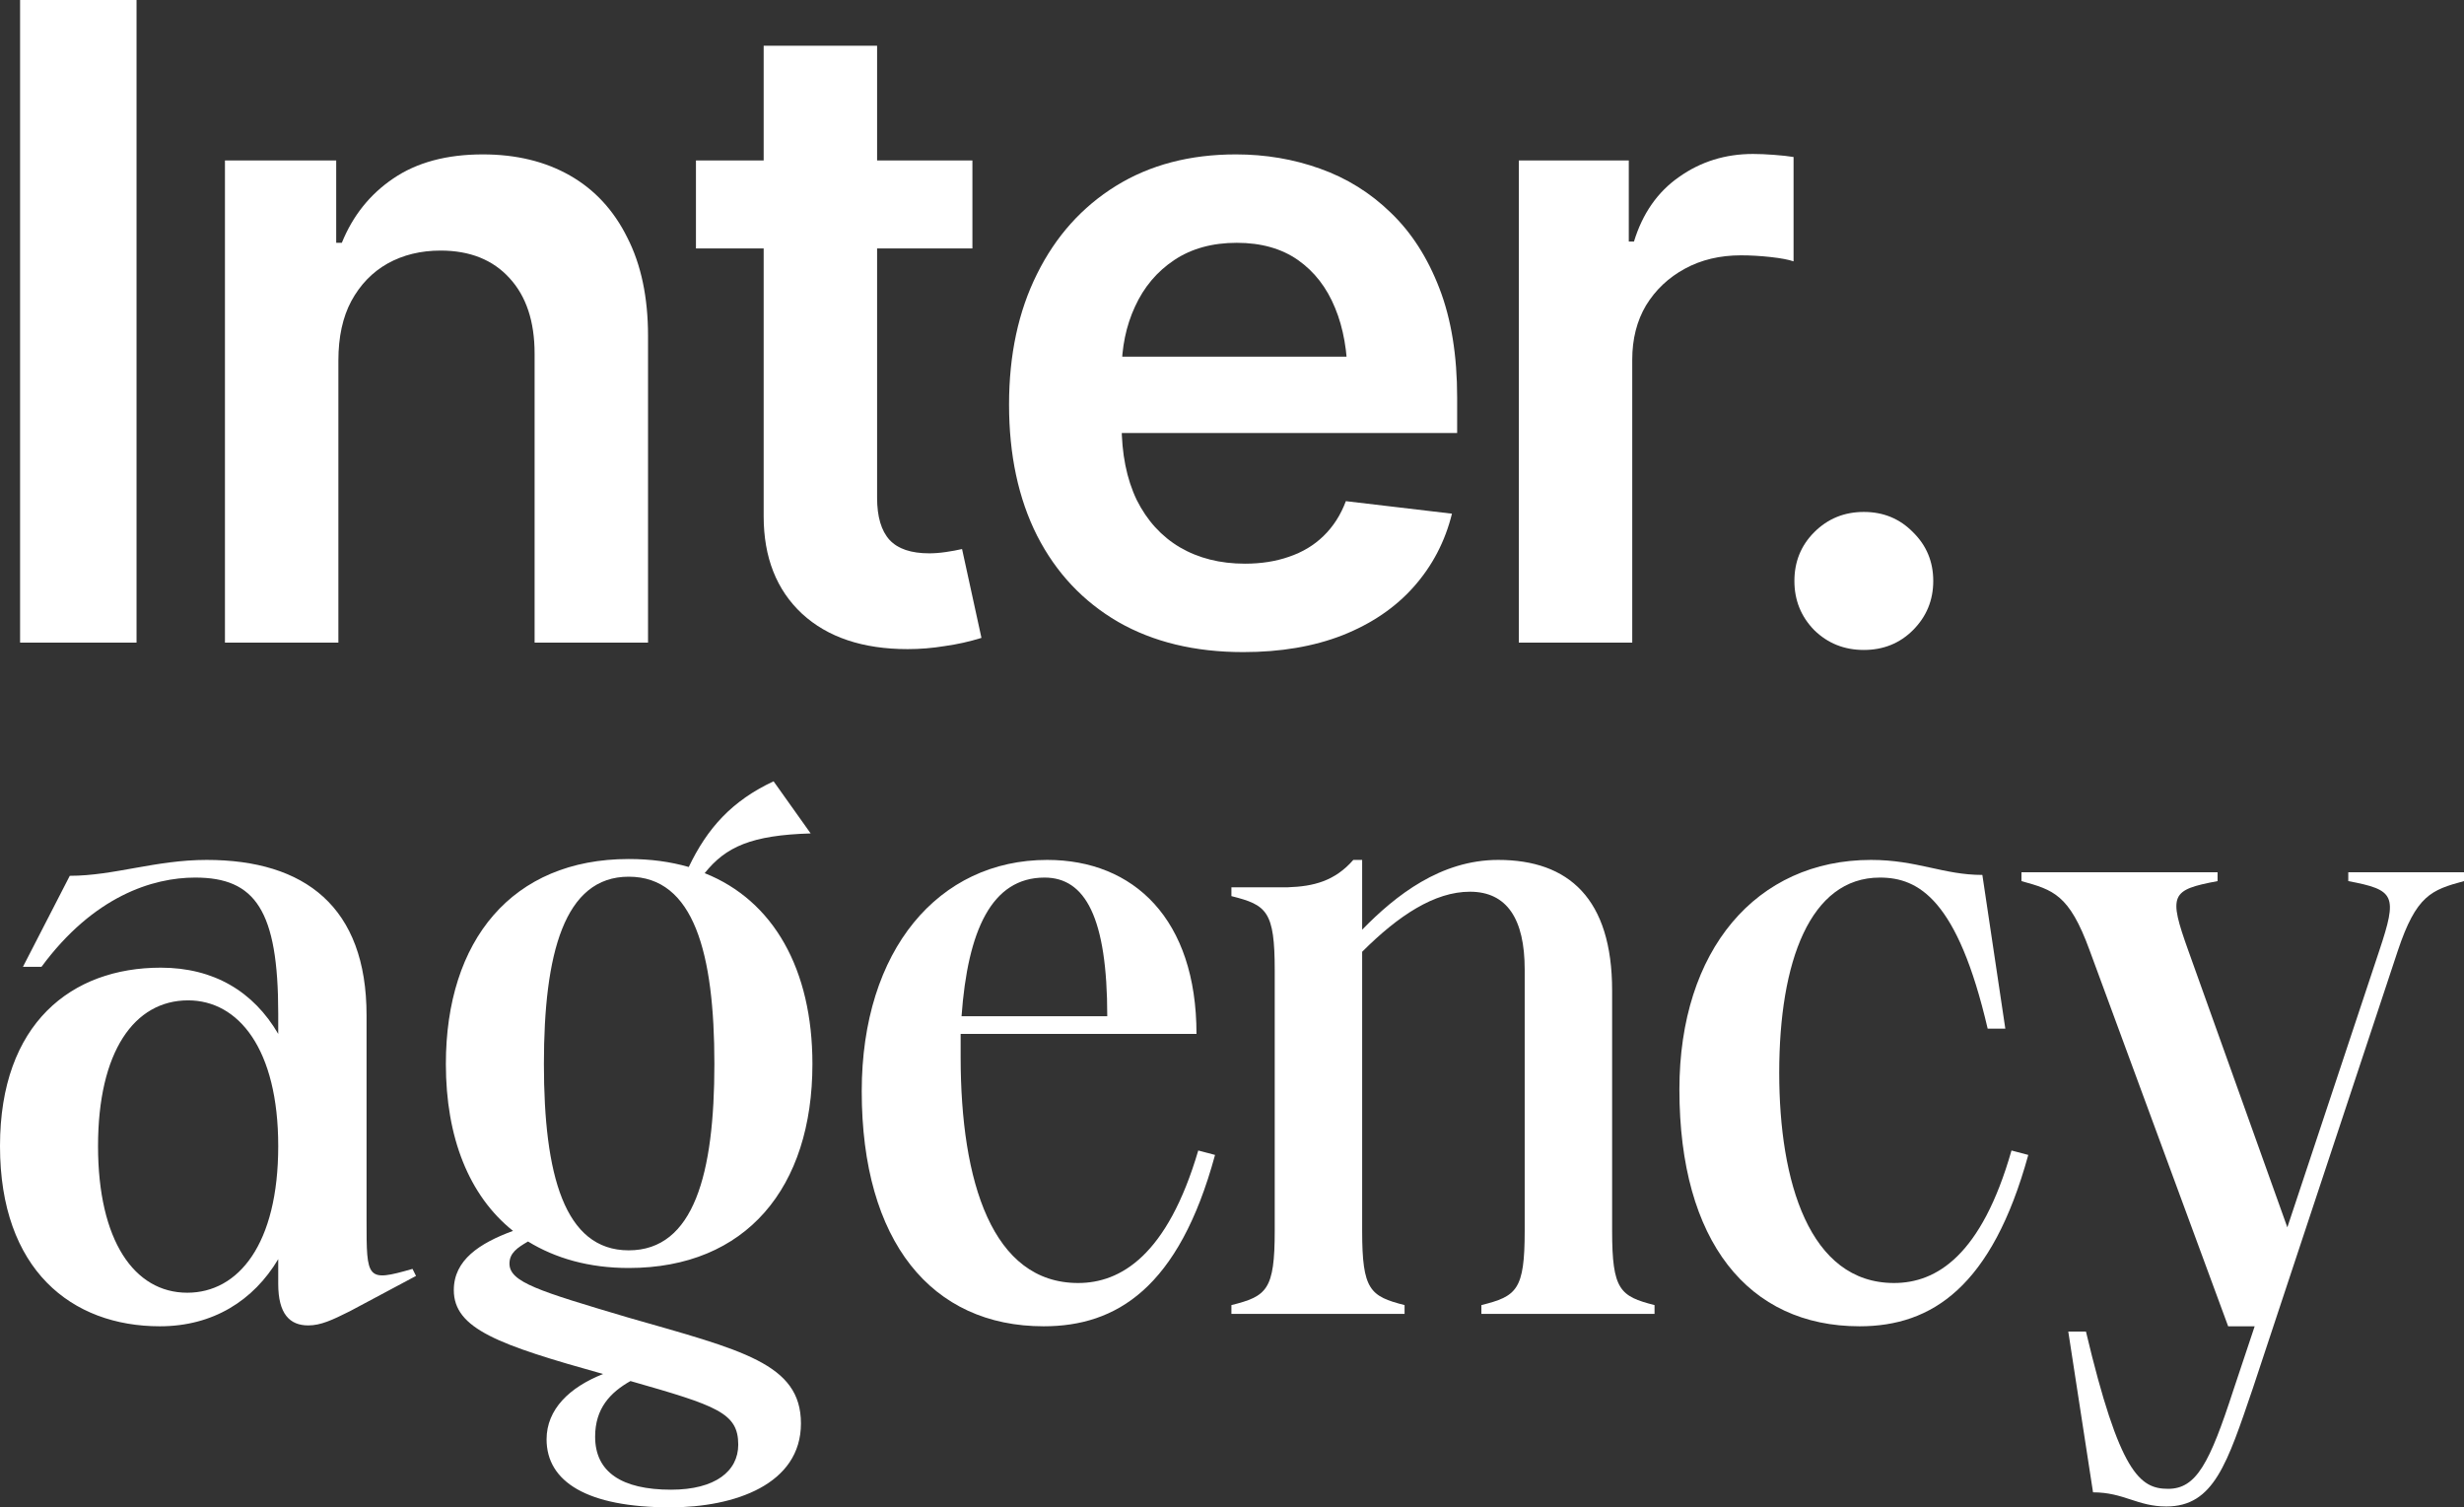 <svg width="85" height="52" viewBox="0 0 85 52" fill="none" xmlns="http://www.w3.org/2000/svg">
<rect x="0" y="0" width="85" height="52" fill="#333333" stroke="none"/>
<path d="M74.731 51.968C73.726 51.968 73.269 51.48 72.203 51.48L71.349 45.935H71.959C73.117 50.81 73.817 51.359 74.793 51.359C75.767 51.359 76.225 50.475 77.047 47.946L77.779 45.752H76.864L72.081 32.772C71.38 30.852 70.831 30.7 69.734 30.395V30.09H76.499V30.395C74.884 30.7 74.793 30.852 75.493 32.802L78.906 42.339L82.075 32.802C82.715 30.883 82.623 30.7 81.008 30.395V30.09H85V30.395C83.873 30.7 83.355 30.883 82.715 32.802L77.718 47.885C76.834 50.475 76.377 51.968 74.731 51.968Z" fill="white"/>
<path d="M57.934 37.586C57.934 32.772 60.584 29.664 64.546 29.664C66.13 29.664 67.044 30.182 68.385 30.182L69.177 35.484H68.568C67.532 31.035 66.191 30.273 64.85 30.273C62.443 30.273 61.377 33.168 61.377 37.007C61.377 40.755 62.413 44.259 65.338 44.259C66.8 44.259 68.354 43.314 69.39 39.688L69.969 39.841C68.72 44.381 66.648 45.752 64.15 45.752C60.31 45.752 57.934 42.827 57.934 37.586Z" fill="white"/>
<path d="M43.974 33.473C43.974 31.431 43.699 31.218 42.48 30.913V30.608H44.431C45.314 30.578 46.045 30.395 46.685 29.664H46.99V32.071C48.148 30.883 49.702 29.664 51.682 29.664C54.12 29.664 55.613 31.005 55.613 34.173V42.461C55.613 44.503 55.887 44.716 57.076 45.021V45.325H51.103V45.021C52.322 44.716 52.597 44.503 52.597 42.461V33.442C52.597 31.705 51.987 30.761 50.707 30.761C49.489 30.761 48.239 31.583 46.99 32.833V42.461C46.99 44.503 47.264 44.716 48.453 45.021V45.325H42.48V45.021C43.699 44.716 43.974 44.503 43.974 42.461V33.473Z" fill="white"/>
<path d="M29.727 37.647C29.727 32.772 32.377 29.664 36.125 29.664C39.111 29.664 41.275 31.705 41.275 35.666H33.139V36.459C33.139 40.785 34.236 44.259 37.192 44.259C38.654 44.259 40.269 43.314 41.336 39.688L41.915 39.841C40.665 44.442 38.502 45.752 36.003 45.752C32.134 45.752 29.727 42.827 29.727 37.647ZM33.17 35.057H38.197C38.197 31.644 37.435 30.273 36.034 30.273C34.206 30.273 33.383 32.101 33.17 35.057Z" fill="white"/>
<path d="M21.688 43.741C20.317 43.741 19.159 43.406 18.215 42.827C17.849 43.04 17.575 43.223 17.575 43.589C17.575 44.229 18.58 44.533 21.658 45.447C25.588 46.575 27.63 47.032 27.63 49.104C27.63 51.206 25.345 51.998 23.12 51.998C20.256 51.998 18.855 51.115 18.855 49.652C18.855 48.616 19.647 47.855 20.805 47.398C17.209 46.392 15.655 45.843 15.655 44.503C15.655 43.467 16.539 42.888 17.697 42.461C16.173 41.242 15.381 39.231 15.381 36.703C15.381 32.437 17.666 29.633 21.688 29.633C22.45 29.633 23.12 29.725 23.76 29.908C24.4 28.567 25.253 27.622 26.686 26.952L27.965 28.75C25.924 28.811 25.04 29.207 24.309 30.121C26.686 31.066 28.026 33.442 28.026 36.703C28.026 40.968 25.741 43.741 21.688 43.741ZM18.763 36.703C18.763 40.511 19.464 43.132 21.688 43.132C23.943 43.132 24.644 40.481 24.644 36.703C24.644 32.894 23.943 30.243 21.688 30.243C19.464 30.243 18.763 32.894 18.763 36.703ZM20.53 49.561C20.53 50.78 21.445 51.389 23.151 51.389C24.674 51.389 25.467 50.749 25.467 49.835C25.467 48.738 24.735 48.494 21.749 47.641C21.049 48.037 20.53 48.586 20.53 49.561Z" fill="white"/>
<path d="M10.634 45.722C9.994 45.722 9.598 45.325 9.598 44.289V43.436C8.745 44.868 7.343 45.752 5.515 45.752C2.468 45.752 0 43.802 0 39.536C0 35.301 2.468 33.381 5.546 33.381C7.374 33.381 8.745 34.204 9.598 35.666V34.966C9.598 31.401 8.806 30.273 6.734 30.273C5.271 30.273 3.23 30.913 1.432 33.351H0.792L2.407 30.212C3.931 30.212 5.363 29.664 7.13 29.664C10.512 29.664 12.645 31.279 12.645 35.027V42.096C12.645 44.137 12.645 44.228 14.23 43.772L14.351 44.015L12.066 45.234C11.457 45.539 11.061 45.722 10.634 45.722ZM3.382 39.536C3.382 42.796 4.631 44.594 6.46 44.594C8.227 44.594 9.598 42.918 9.598 39.536C9.598 36.184 8.227 34.509 6.49 34.509C4.631 34.509 3.382 36.276 3.382 39.536Z" fill="white"/>
<path d="M64.296 22.421C63.621 22.421 63.051 22.193 62.585 21.737C62.129 21.27 61.901 20.705 61.901 20.041C61.901 19.376 62.129 18.816 62.585 18.359C63.051 17.893 63.621 17.66 64.296 17.66C64.97 17.66 65.536 17.893 65.992 18.359C66.458 18.816 66.691 19.376 66.691 20.041C66.691 20.705 66.458 21.27 65.992 21.737C65.536 22.193 64.97 22.421 64.296 22.421Z" fill="white"/>
<path d="M52.395 22.168V5.535H56.188V8.332H56.367C56.664 7.36 57.185 6.616 57.929 6.1C58.673 5.574 59.521 5.311 60.473 5.311C60.682 5.311 60.92 5.321 61.187 5.341C61.465 5.361 61.693 5.386 61.872 5.416V9.016C61.703 8.957 61.44 8.907 61.083 8.867C60.726 8.828 60.384 8.808 60.057 8.808C59.333 8.808 58.688 8.961 58.123 9.269C57.557 9.576 57.111 9.998 56.783 10.534C56.466 11.069 56.307 11.694 56.307 12.408V22.168H52.395Z" fill="white"/>
<path d="M42.887 22.495C41.221 22.495 39.783 22.148 38.573 21.454C37.362 20.75 36.43 19.758 35.776 18.478C35.131 17.199 34.809 15.691 34.809 13.956C34.809 12.24 35.131 10.737 35.776 9.447C36.42 8.148 37.328 7.136 38.498 6.412C39.669 5.688 41.047 5.326 42.634 5.326C43.656 5.326 44.623 5.49 45.535 5.817C46.458 6.145 47.271 6.65 47.975 7.335C48.69 8.019 49.25 8.892 49.657 9.953C50.063 11.005 50.267 12.259 50.267 13.717V14.938H36.639V12.304H48.318L46.488 13.078C46.488 12.136 46.344 11.317 46.056 10.623C45.769 9.919 45.342 9.368 44.777 8.971C44.211 8.575 43.507 8.376 42.664 8.376C41.821 8.376 41.102 8.575 40.507 8.971C39.912 9.368 39.46 9.904 39.153 10.578C38.845 11.243 38.692 11.987 38.692 12.81V14.64C38.692 15.652 38.865 16.52 39.212 17.244C39.569 17.958 40.065 18.503 40.7 18.88C41.345 19.257 42.094 19.445 42.947 19.445C43.502 19.445 44.008 19.366 44.464 19.207C44.931 19.049 45.327 18.811 45.654 18.493C45.992 18.166 46.25 17.764 46.428 17.288L50.088 17.72C49.85 18.682 49.409 19.525 48.764 20.249C48.129 20.963 47.311 21.518 46.309 21.915C45.317 22.302 44.177 22.495 42.887 22.495Z" fill="white"/>
<path d="M33.545 5.535V8.57H24.008V5.535H33.545ZM26.344 1.577H30.257V17.169C30.257 17.824 30.4 18.31 30.688 18.627C30.976 18.935 31.432 19.088 32.057 19.088C32.225 19.088 32.414 19.074 32.622 19.044C32.831 19.014 33.019 18.979 33.188 18.94L33.857 22.005C33.441 22.134 33.019 22.228 32.592 22.287C32.166 22.357 31.739 22.392 31.313 22.392C29.766 22.392 28.551 21.985 27.668 21.172C26.785 20.348 26.344 19.227 26.344 17.809V1.577Z" fill="white"/>
<path d="M11.673 12.438V22.168H7.76V5.535H11.598V8.376H11.792C12.169 7.444 12.759 6.705 13.562 6.16C14.376 5.604 15.407 5.326 16.657 5.326C17.807 5.326 18.809 5.569 19.662 6.055C20.515 6.541 21.175 7.256 21.641 8.198C22.117 9.13 22.355 10.261 22.355 11.59V22.168H18.442V12.2C18.442 11.089 18.154 10.221 17.579 9.596C17.004 8.962 16.21 8.644 15.199 8.644C14.514 8.644 13.904 8.793 13.369 9.091C12.843 9.388 12.427 9.82 12.119 10.385C11.822 10.94 11.673 11.625 11.673 12.438Z" fill="white"/>
<path d="M4.71 0V22.168H0.693V0H4.71Z" fill="white"/>
</svg>
